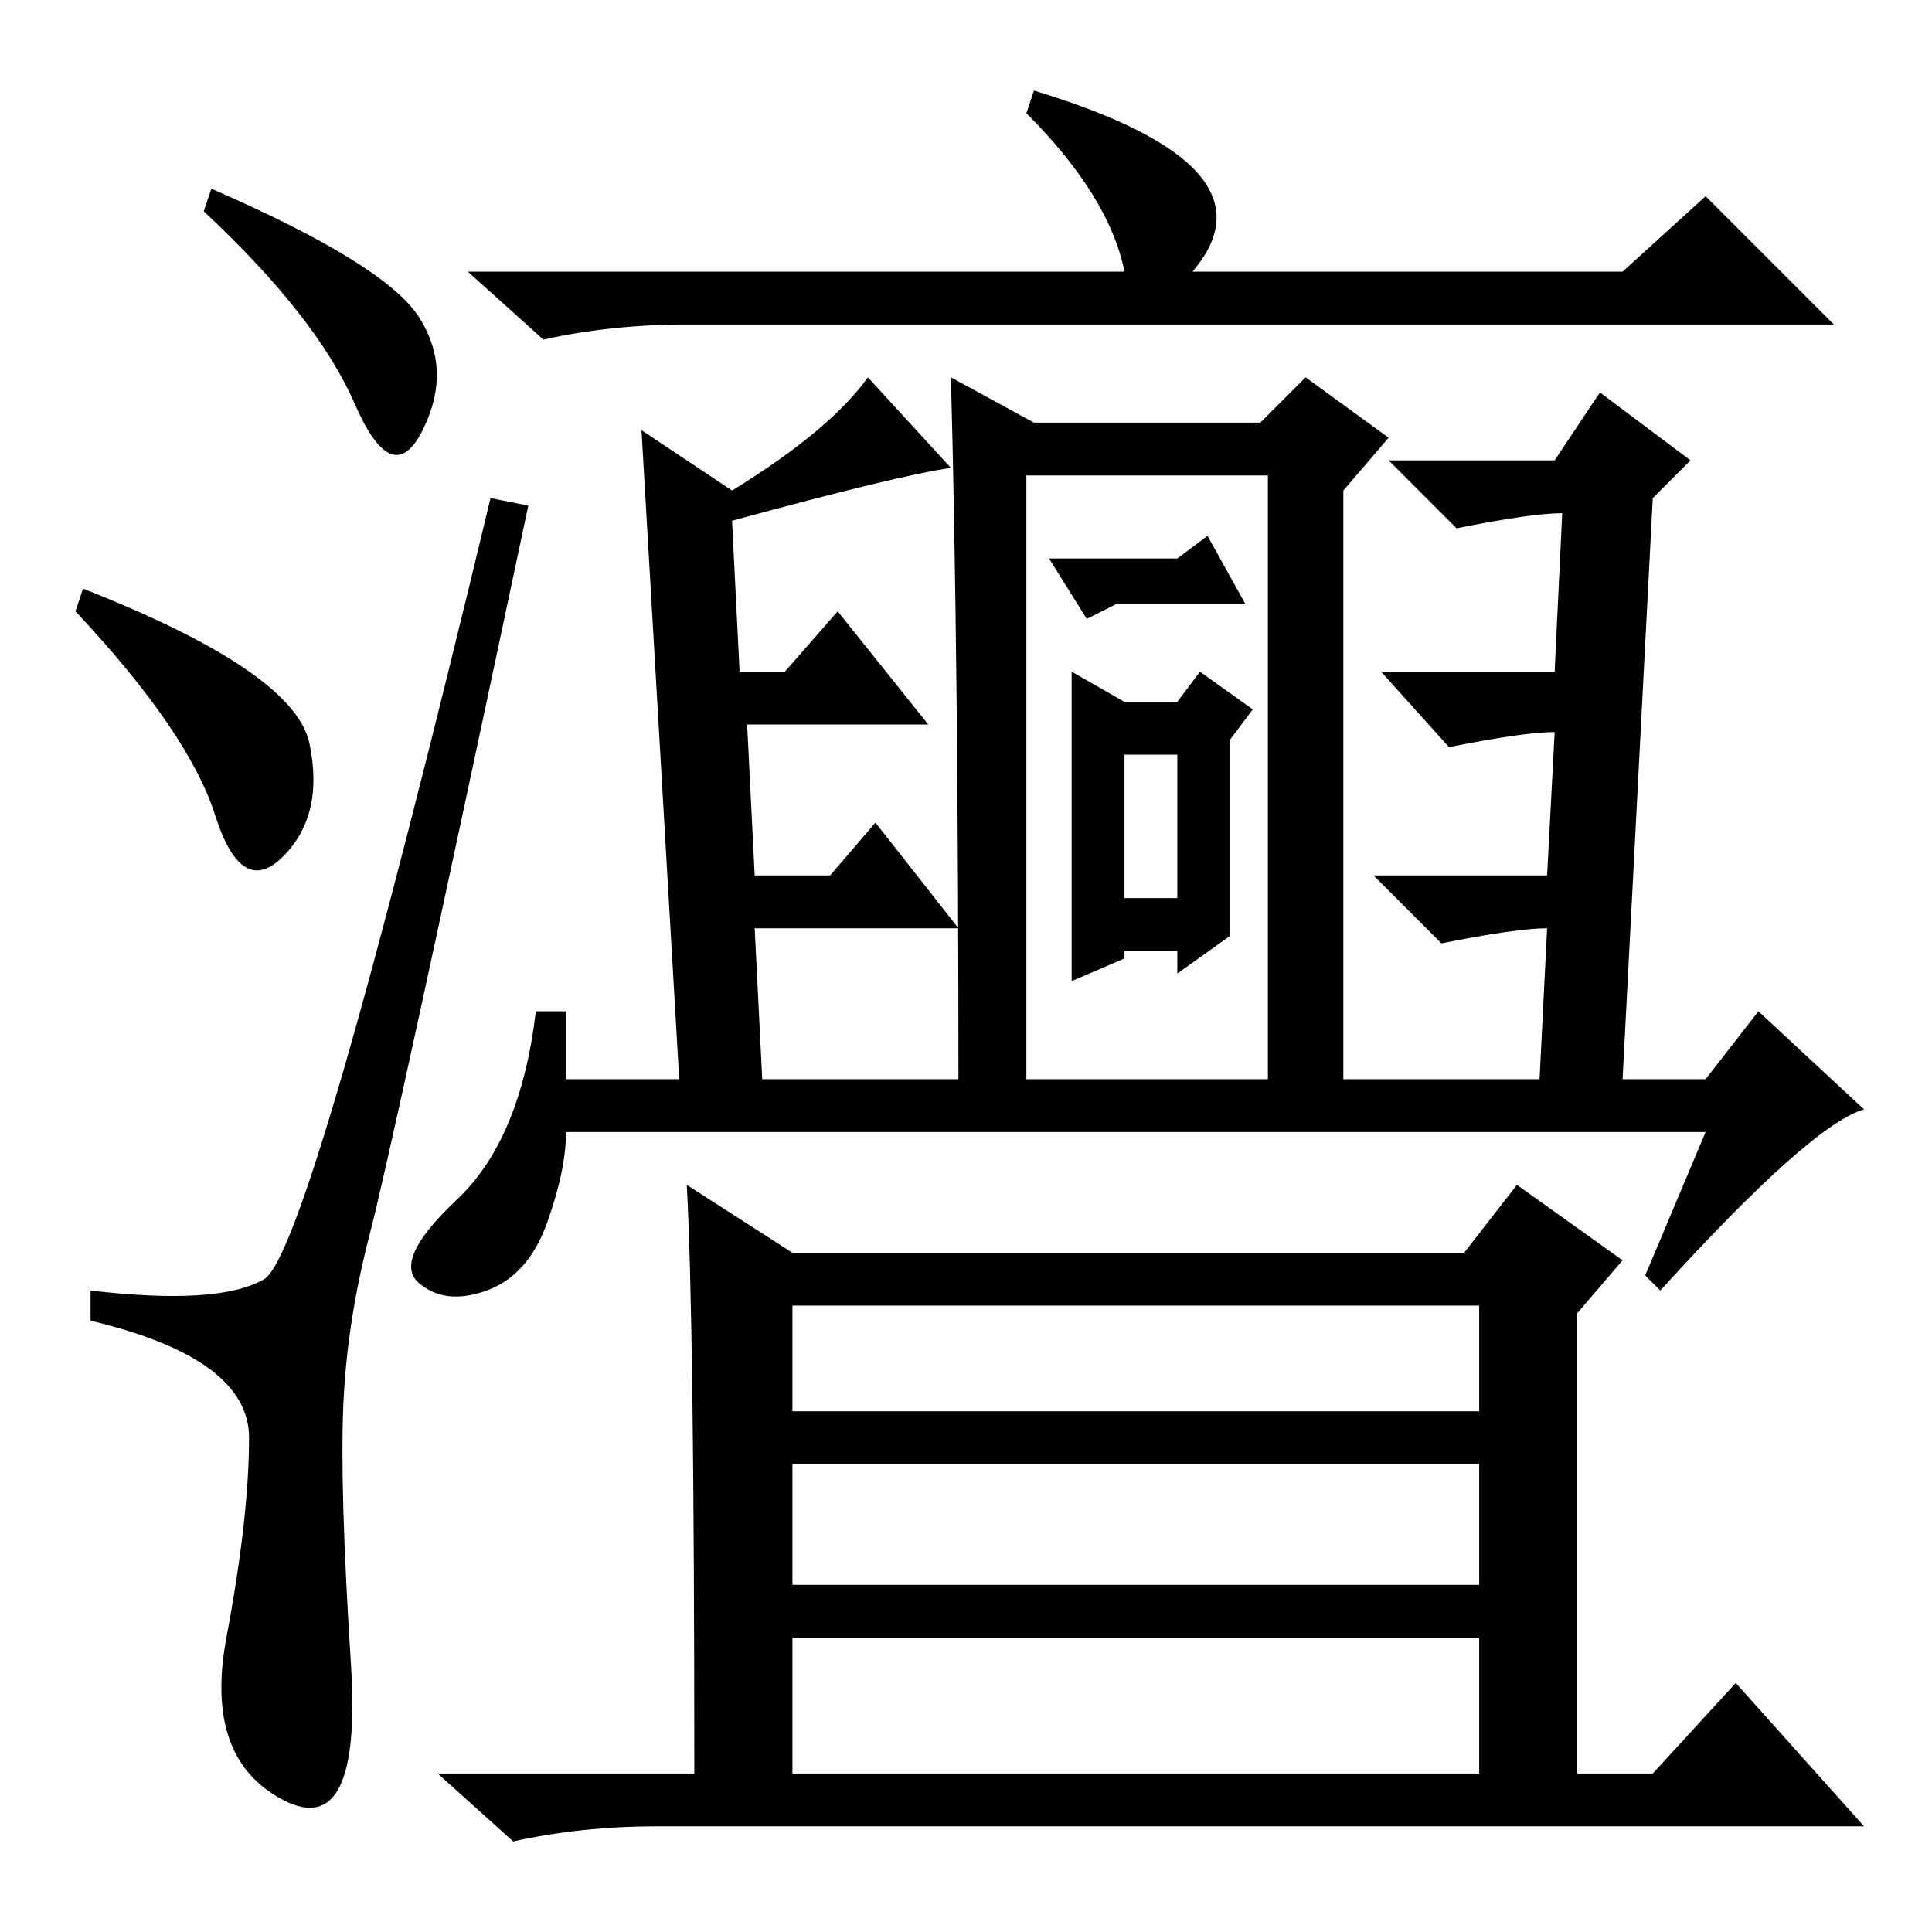 <?xml version="1.0" standalone="no"?>
<!DOCTYPE svg PUBLIC "-//W3C//DTD SVG 1.1//EN" "http://www.w3.org/Graphics/SVG/1.1/DTD/svg11.dtd" >
<svg xmlns="http://www.w3.org/2000/svg" xmlns:xlink="http://www.w3.org/1999/xlink" version="1.1" viewBox="0 -36 256 256">
  <g transform="matrix(1 0 0 -1 0 220)">
   <path fill="currentColor"
d="M28 231q23 -10 27.5 -17t0.5 -15t-9 3.5t-20 25.5zM11 178q28 -11 30 -20.5t-3.5 -15t-9 5.5t-18.5 27zM35 86.5q6 3.5 30 103.5l5 -1q-18 -85 -21 -96.5t-3.5 -22.5t1 -34.5t-9 -18t-7.5 21.5t3 26.5t-21 15.5v4q17 -2 23 1.5zM226 230l17 -17h-152q-10 0 -19 -2l-10 9
h87q-2 10 -13 21l1 3q33 -10 21 -24h57zM85 199l12 -8q13 8 18 15l11 -12q-7 -1 -29 -7l1 -20h6l7 8l12 -15h-24l1 -20h10l6 7l11 -14h-27l1 -20h103l1 20q-4 0 -14 -2l-9 9h23l1 19q-4 0 -14 -2l-9 10h23l1 21q-4 0 -14 -2l-9 9h22l6 9l12 -9l-5 -5l-4 -77h11l7 9l14 -13
q-7 -2 -27 -24l-2 2l8 19h-151q0 -5 -2.5 -12t-8 -9t-9 1t5 11t10.5 25h4v-9h15zM149 137h7v19h-7v-19zM137 200h30l6 6l11 -8l-6 -7v-80h-10v82h-32v-82h-9q0 58 -1 95zM156 182l4 3l5 -9h-17l-4 -2l-5 8h17zM149 163h7l3 4l7 -5l-3 -4v-26l-7 -5v3h-7v-1l-7 -3v41zM105 69
h91v14h-91v-14zM105 46h91v16h-91v-16zM105 21h91v18h-91v-18zM105 90h89l7 9l14 -10l-6 -7v-61h10l11 12l17 -19h-160q-10 0 -19 -2l-10 9h34q0 60 -1 78z" />
  </g>

</svg>
